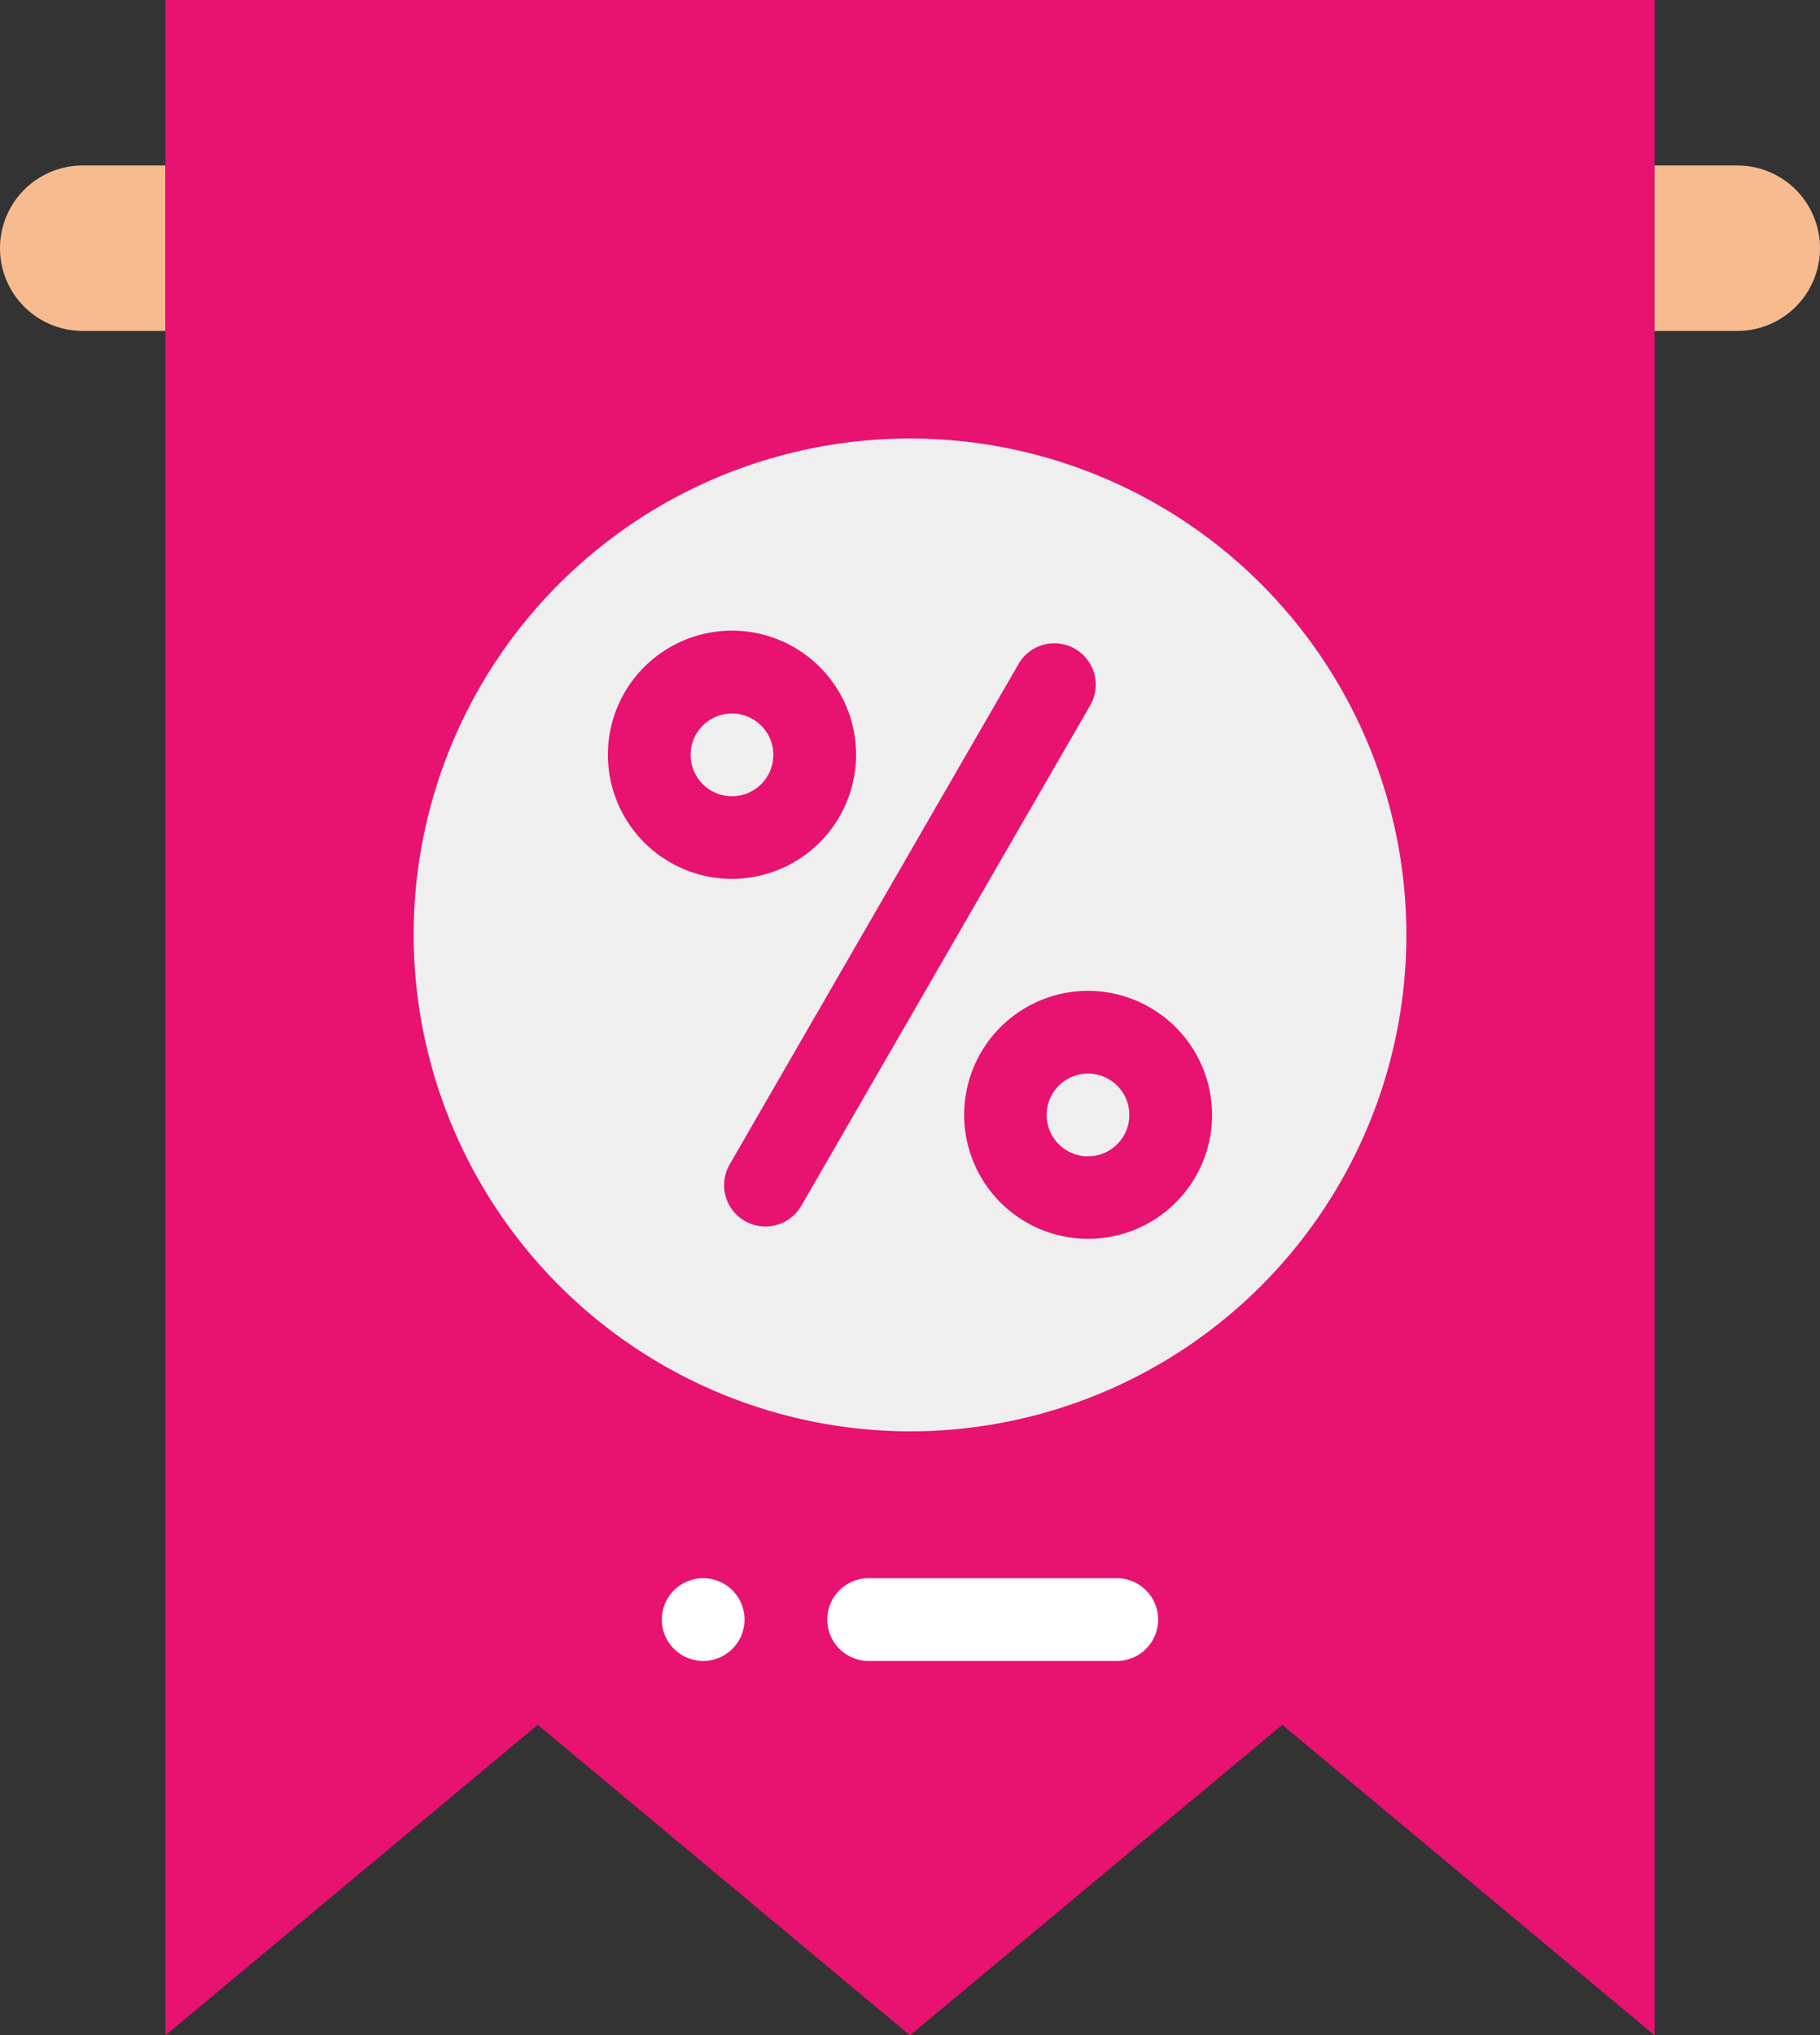 <svg xmlns="http://www.w3.org/2000/svg" width="67.54" height="75.522" viewBox="0 0 67.54 75.522">
  <rect x="0" y="0" width="67.54" height="75.522" fill="#333333" stroke="none"/>
  <g id="discount" transform="translate(-1.392 -1.392)">
    <g id="Group_12922" data-name="Group 12922" transform="translate(1.392 1.392)">
      <path id="Path_25766" data-name="Path 25766" d="M16.14,56.14V50H13.07a3.07,3.07,0,0,0,0,6.14Zm0,0" transform="translate(-10 -43.86)" fill="#f7bb8f" fill-rule="evenodd"/>
      <path id="Path_25767" data-name="Path 25767" d="M50,16.14V85.522L63.815,74,77.63,85.522,91.445,74l13.815,11.52V10H50Zm0,0" transform="translate(-43.86 -10)" fill="#e81270" fill-rule="evenodd"/>
      <path id="Path_25768" data-name="Path 25768" d="M410,50v6.14h3.07a3.07,3.07,0,1,0,0-6.14Zm0,0" transform="translate(-348.6 -43.86)" fill="#f7bb8f" fill-rule="evenodd"/>
      <path id="Path_25769" data-name="Path 25769" d="M128.42,152.84A18.42,18.42,0,1,0,110,134.42,18.456,18.456,0,0,0,128.42,152.84Zm0,0" transform="translate(-94.65 -99.729)" fill="#efefef" fill-rule="evenodd"/>
    </g>
    <path id="Path_25772" data-name="Path 25772" d="M211.539,391.5a1.535,1.535,0,0,0,0,3.07h9.209a1.535,1.535,0,0,0,0-3.07Zm0,0" transform="translate(-177.912 -331.548)" fill="#fff"/>
    <path id="Path_25773" data-name="Path 25773" d="M171.538,391.5a1.535,1.535,0,1,0,1.536,1.535,1.534,1.534,0,0,0-1.536-1.535Zm0,0" transform="translate(-144.052 -331.548)" fill="#fff"/>
    <path id="Path_25774" data-name="Path 25774" d="M166.175,167.085a4.605,4.605,0,1,0-4.605,4.6A4.61,4.61,0,0,0,166.175,167.085Zm-6.141,0a1.535,1.535,0,1,1,1.535,1.535A1.537,1.537,0,0,1,160.034,167.085Zm0,0" transform="translate(-133.014 -137.683)" fill="#e81270"/>
    <path id="Path_25775" data-name="Path 25775" d="M198.1,165.718a1.534,1.534,0,0,0-2.1.562l-10.72,18.568a1.535,1.535,0,1,0,2.659,1.535l10.72-18.568A1.535,1.535,0,0,0,198.1,165.718Zm0,0" transform="translate(-156.811 -140.249)" fill="#e81270"/>
    <path id="Path_25776" data-name="Path 25776" d="M247.64,249.52a4.6,4.6,0,1,0,4.605,4.605A4.61,4.61,0,0,0,247.64,249.52Zm0,6.14a1.535,1.535,0,1,1,1.535-1.535A1.537,1.537,0,0,1,247.64,255.66Zm0,0" transform="translate(-205.873 -211.362)" fill="#e81270"/>
  </g>
</svg>
